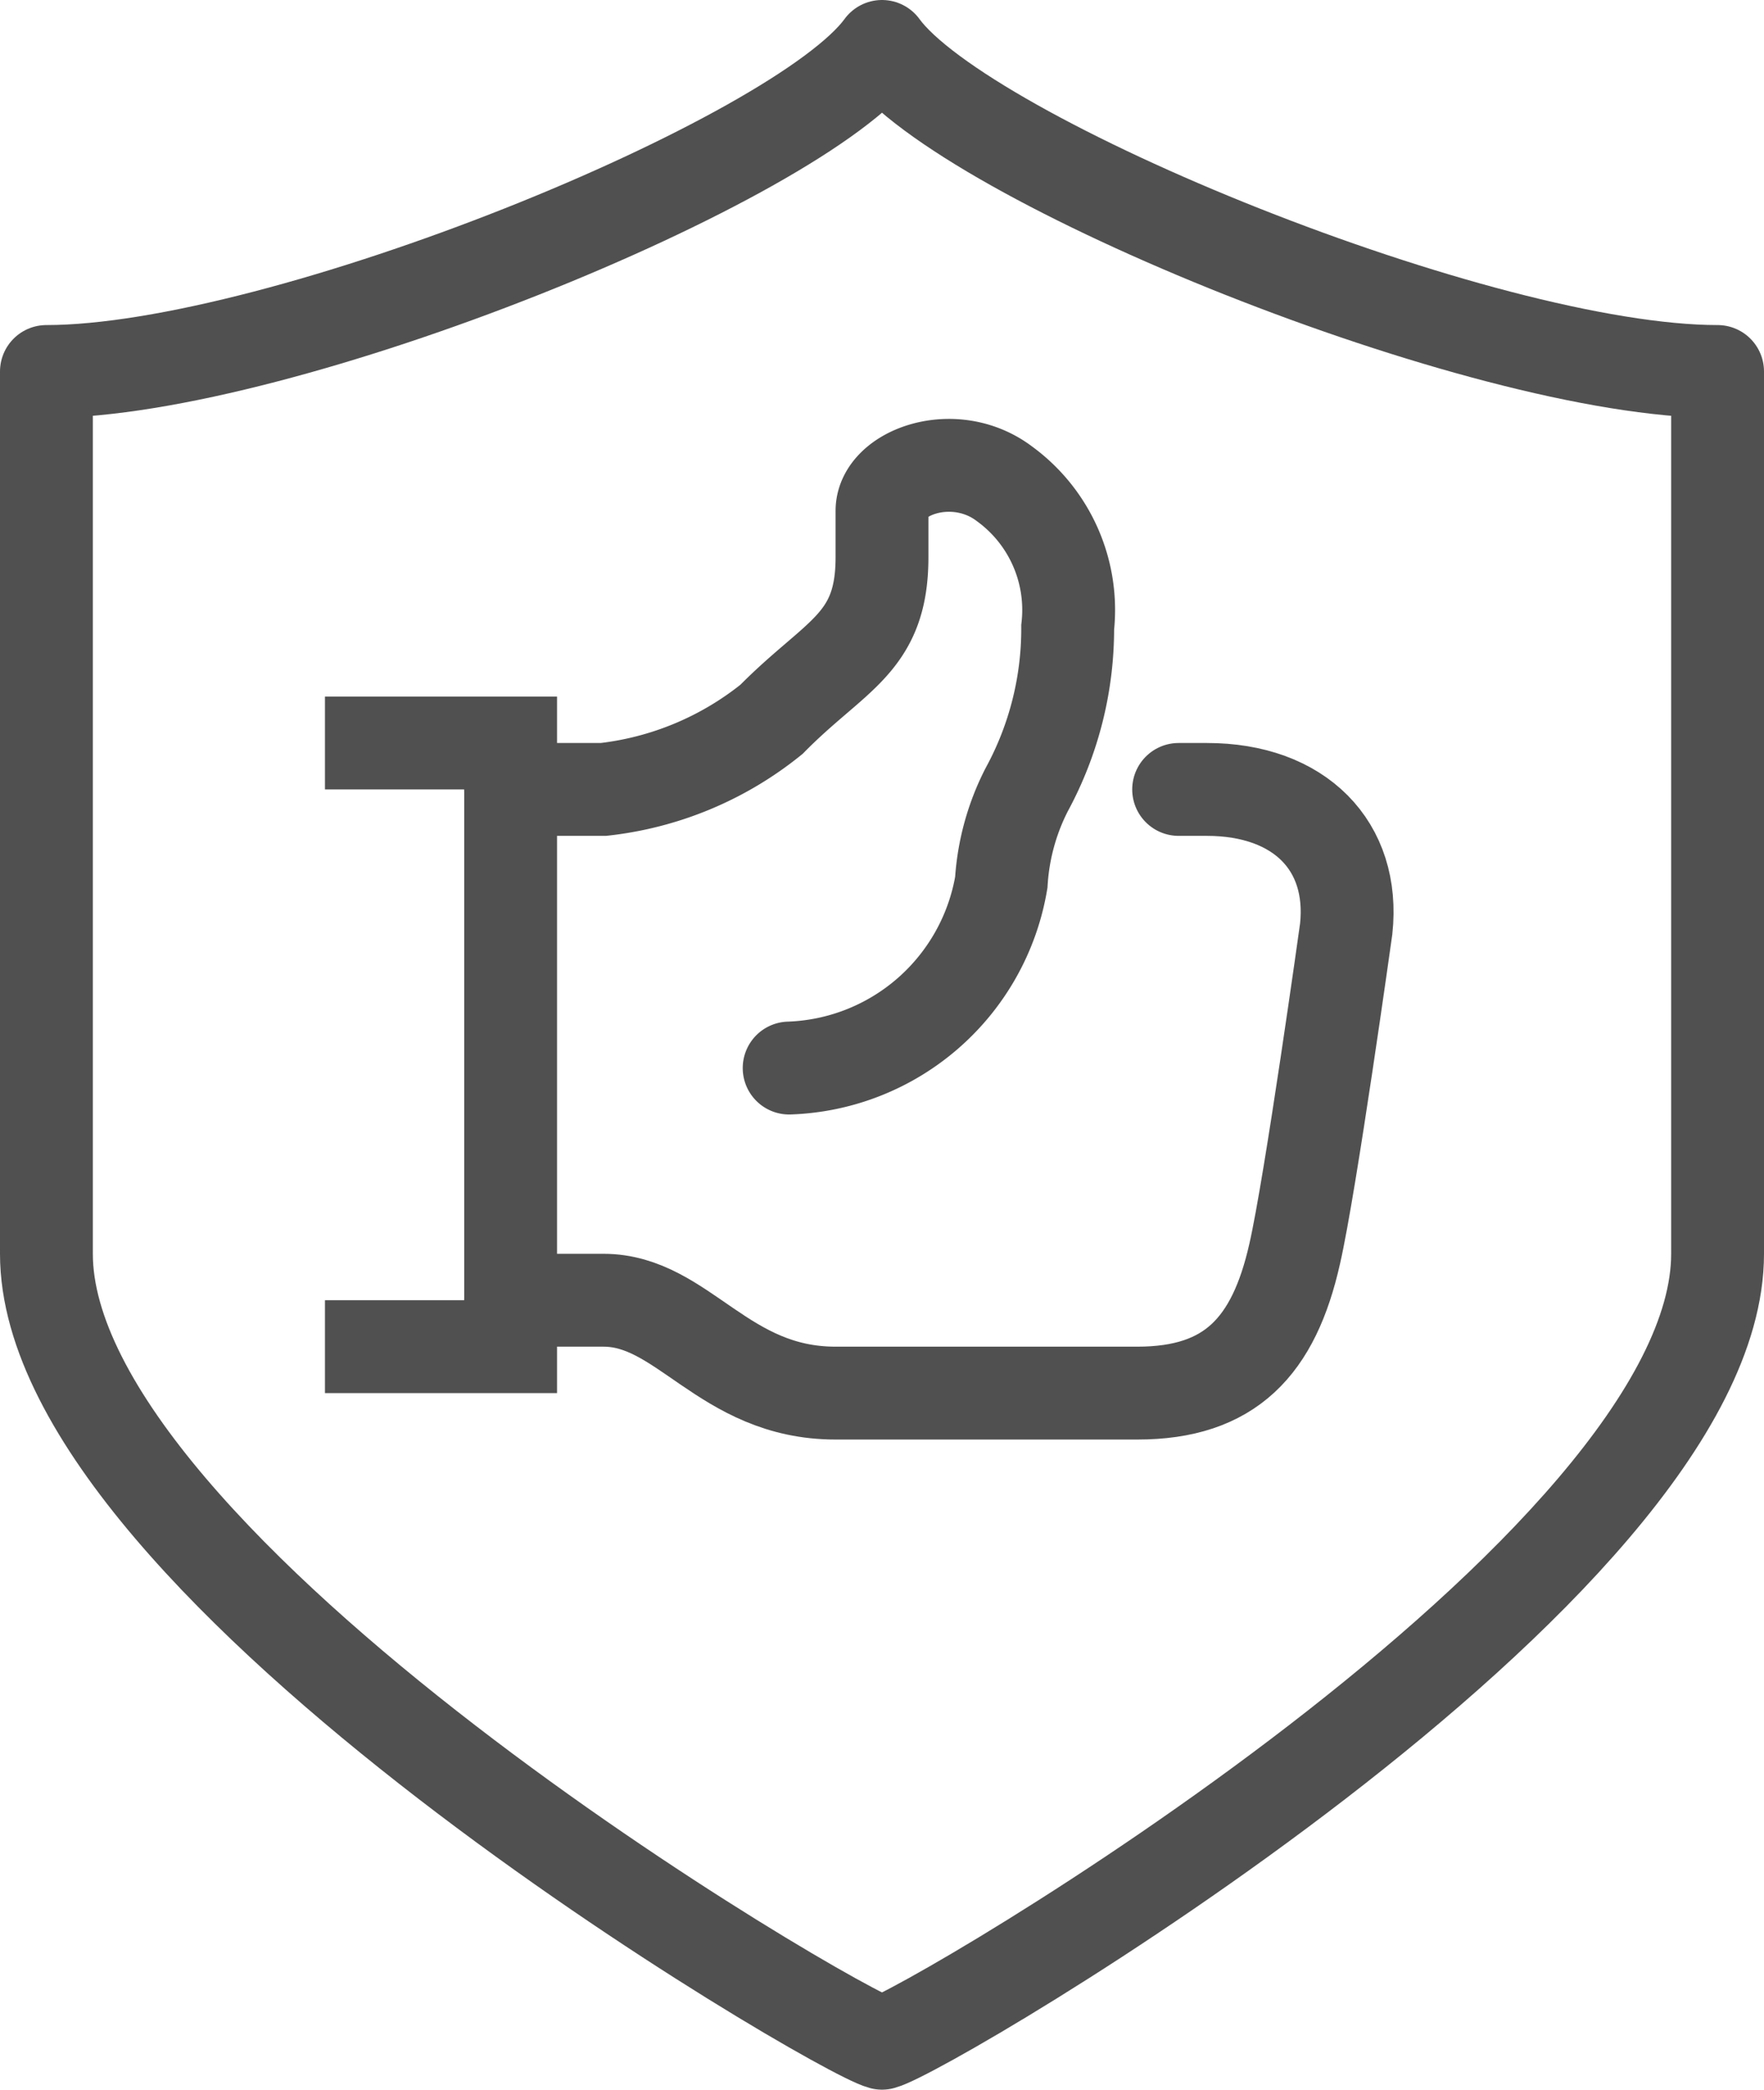 <svg xmlns="http://www.w3.org/2000/svg" viewBox="0 0 38 45"><defs><style>.cls-1,.cls-2,.cls-3{fill:none;stroke:#505050;stroke-width:2px;}.cls-1{stroke-linecap:round;}.cls-1,.cls-2{stroke-miterlimit:10;}.cls-3{stroke-linejoin:round;}</style></defs><g id="Camada_2" data-name="Camada 2"><g id="icons"><path class="cls-1" d="M11,28h2c1.72,0,2.58,2,5,2h6.5c2,0,2.94-1,3.39-3,.34-1.48,1.11-7,1.11-7,.19-1.78-1-3-3-3h-.61"/><path class="cls-1" d="M17,23a4.8,4.8,0,0,0,4.57-4,5.05,5.05,0,0,1,.55-2A7.25,7.25,0,0,0,23,13.51a3.36,3.36,0,0,0-1.36-3.09C20.56,9.6,19,10.17,19,11v1c0,1.87-1,2.09-2.38,3.49A7,7,0,0,1,13,17H11"/><polyline class="cls-2" points="7 16 11 16 11 29 7 29"/><path class="cls-3" d="M19,1c1.78,2.45,12.92,7,18,7V27c0,6.78-17,16.74-18,17C18,43.74,1,33.78,1,27V8C6.08,8,17.22,3.45,19,1Z"/></g></g></svg>